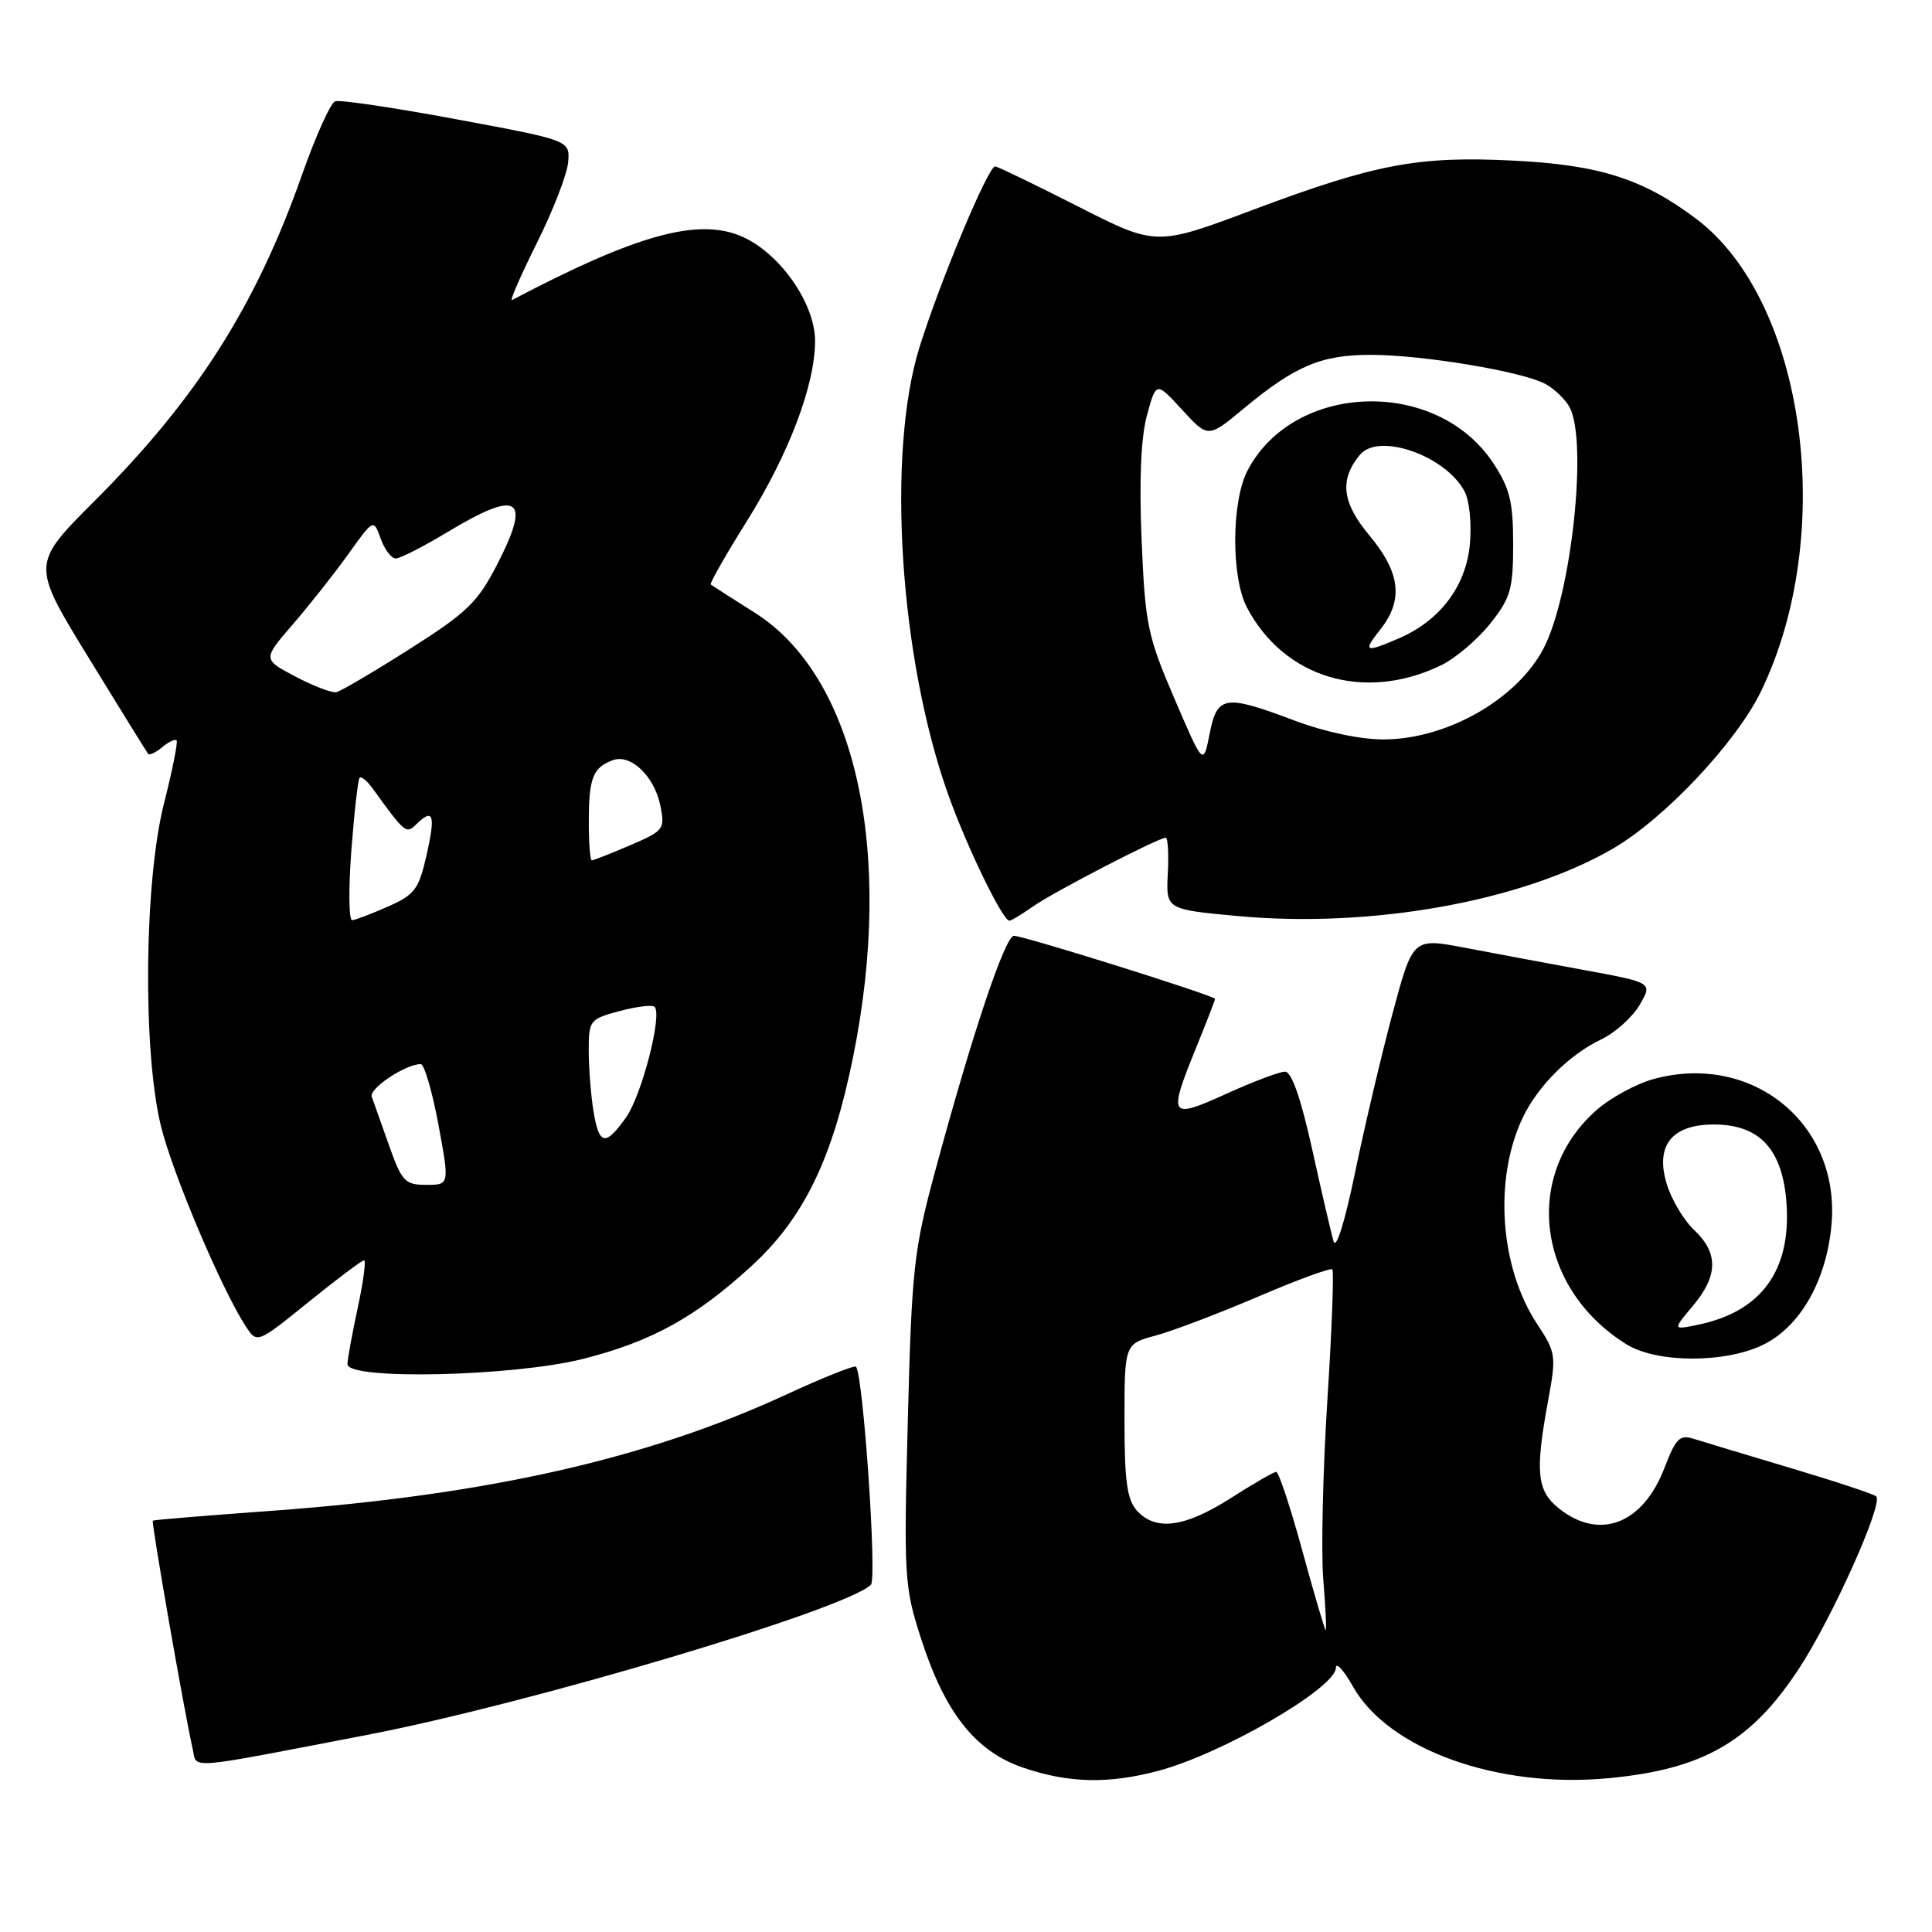 <?xml version="1.0" encoding="UTF-8" standalone="no"?>
<!DOCTYPE svg PUBLIC "-//W3C//DTD SVG 1.1//EN" "http://www.w3.org/Graphics/SVG/1.1/DTD/svg11.dtd" >
<svg xmlns="http://www.w3.org/2000/svg" xmlns:xlink="http://www.w3.org/1999/xlink" version="1.1" viewBox="0 0 256 256">
 <g >
 <path fill="currentColor"
d=" M 153.50 234.64 C 161.98 232.38 176.96 223.69 177.01 221.00 C 177.02 220.18 178.05 221.30 179.29 223.50 C 183.99 231.81 198.40 236.99 213.03 235.63 C 225.65 234.46 232.00 230.82 238.37 221.10 C 242.78 214.39 249.57 199.24 248.61 198.28 C 248.32 197.99 243.23 196.30 237.29 194.53 C 231.36 192.76 225.55 191.01 224.39 190.64 C 222.59 190.06 222.04 190.61 220.56 194.48 C 217.72 201.91 212.00 204.15 206.63 199.93 C 203.63 197.56 203.38 195.12 205.14 185.55 C 206.23 179.64 206.17 179.21 203.68 175.44 C 198.74 167.96 197.91 156.31 201.73 148.18 C 203.72 143.95 207.93 139.74 212.18 137.72 C 214.01 136.85 216.29 134.80 217.25 133.17 C 218.99 130.21 218.99 130.21 209.99 128.55 C 205.04 127.64 197.89 126.31 194.10 125.58 C 187.21 124.27 187.21 124.27 184.53 134.25 C 183.06 139.74 180.82 149.23 179.56 155.33 C 178.19 161.97 177.04 165.64 176.70 164.47 C 176.38 163.39 175.11 157.89 173.86 152.25 C 172.39 145.57 171.14 142.00 170.28 142.00 C 169.55 142.00 166.04 143.32 162.48 144.94 C 154.94 148.36 154.74 148.06 158.50 138.81 C 159.88 135.42 161.00 132.52 161.00 132.36 C 161.00 131.94 135.67 124.00 134.35 124.00 C 133.18 124.00 128.77 137.17 123.90 155.23 C 121.08 165.65 120.81 168.13 120.29 188.21 C 119.75 208.98 119.82 210.23 122.04 217.11 C 125.19 226.92 129.23 232.04 135.53 234.21 C 141.57 236.28 146.87 236.41 153.50 234.64 Z  M 48.61 229.89 C 70.27 225.72 112.07 213.26 115.40 209.99 C 116.23 209.17 114.37 182.07 113.42 181.10 C 113.21 180.88 109.09 182.52 104.26 184.75 C 85.83 193.29 64.50 198.11 36.00 200.19 C 27.47 200.81 20.39 201.39 20.25 201.49 C 20.02 201.66 24.38 226.64 25.54 231.79 C 26.13 234.42 24.30 234.57 48.61 229.89 Z  M 77.34 180.04 C 86.38 177.73 92.15 174.55 99.54 167.79 C 106.49 161.44 110.32 153.56 113.05 140.00 C 118.53 112.82 113.40 89.65 100.03 81.20 C 96.99 79.28 94.36 77.59 94.18 77.45 C 94.01 77.31 96.13 73.58 98.90 69.16 C 104.52 60.19 108.00 51.03 108.00 45.18 C 108.00 40.15 103.25 33.43 98.19 31.29 C 92.42 28.85 84.23 31.13 67.85 39.76 C 67.49 39.95 68.98 36.54 71.14 32.19 C 73.31 27.85 75.18 23.01 75.29 21.44 C 75.50 18.60 75.50 18.60 60.50 15.81 C 52.25 14.27 45.01 13.20 44.41 13.42 C 43.80 13.64 41.83 18.02 40.02 23.16 C 33.90 40.53 26.06 52.86 12.50 66.41 C 4.15 74.77 4.15 74.77 11.73 87.13 C 15.90 93.94 19.46 99.68 19.63 99.89 C 19.81 100.11 20.65 99.71 21.50 99.00 C 22.35 98.29 23.21 97.89 23.40 98.11 C 23.59 98.32 22.84 102.10 21.72 106.50 C 19.11 116.85 18.89 139.15 21.31 149.15 C 22.84 155.44 29.36 170.84 32.58 175.77 C 34.07 178.03 34.07 178.03 40.89 172.52 C 44.65 169.48 47.95 167.00 48.24 167.00 C 48.52 167.00 48.15 169.81 47.41 173.25 C 46.67 176.69 46.05 180.06 46.04 180.75 C 45.97 182.90 68.15 182.39 77.34 180.04 Z  M 233.80 178.10 C 238.65 175.63 242.06 169.53 242.69 162.18 C 243.82 148.92 232.23 139.44 219.17 142.96 C 216.86 143.58 213.43 145.44 211.55 147.09 C 201.73 155.72 203.64 170.73 215.50 178.12 C 219.57 180.66 228.81 180.65 233.80 178.10 Z  M 136.85 120.13 C 139.51 118.24 153.50 111.00 154.47 111.00 C 154.75 111.00 154.88 113.14 154.74 115.75 C 154.50 120.50 154.50 120.50 164.00 121.38 C 181.74 123.02 201.71 119.43 213.73 112.44 C 220.56 108.47 230.03 98.41 233.32 91.65 C 243.45 70.79 239.24 39.93 224.79 29.02 C 217.74 23.70 211.92 21.84 200.50 21.28 C 187.91 20.65 182.23 21.73 166.11 27.77 C 153.20 32.62 153.20 32.62 142.85 27.36 C 137.16 24.47 132.22 22.08 131.87 22.05 C 130.96 21.98 124.59 37.20 121.84 46.00 C 117.45 60.07 119.19 87.21 125.65 105.31 C 128.13 112.26 132.86 122.00 133.75 122.00 C 133.99 122.00 135.39 121.16 136.85 120.13 Z  M 172.57 205.50 C 170.99 199.72 169.43 195.01 169.10 195.03 C 168.77 195.04 166.05 196.61 163.05 198.53 C 156.97 202.40 153.13 202.91 150.65 200.17 C 149.34 198.72 149.00 196.24 149.00 188.21 C 149.00 178.08 149.00 178.08 153.16 176.96 C 155.44 176.34 161.54 174.02 166.71 171.81 C 171.88 169.59 176.30 167.97 176.54 168.20 C 176.77 168.44 176.48 176.25 175.88 185.57 C 175.29 194.88 175.04 205.54 175.34 209.25 C 175.64 212.96 175.79 216.00 175.66 216.00 C 175.54 216.00 174.15 211.28 172.57 205.50 Z  M 51.54 151.75 C 50.52 148.86 49.49 145.97 49.26 145.32 C 48.87 144.24 53.74 141.00 55.75 141.00 C 56.22 141.00 57.27 144.60 58.09 149.00 C 59.57 157.00 59.57 157.00 56.48 157.00 C 53.66 157.00 53.24 156.55 51.54 151.75 Z  M 78.64 147.25 C 78.30 145.19 78.02 141.60 78.01 139.29 C 78.00 135.20 78.12 135.04 82.10 133.97 C 84.36 133.37 86.45 133.11 86.74 133.41 C 87.79 134.46 85.02 145.17 82.95 148.07 C 80.21 151.92 79.39 151.77 78.64 147.25 Z  M 46.55 112.75 C 46.94 107.66 47.43 103.30 47.65 103.06 C 47.87 102.82 48.67 103.49 49.44 104.56 C 53.63 110.37 53.83 110.54 55.13 109.25 C 57.41 107.01 57.73 107.92 56.55 113.19 C 55.50 117.84 54.97 118.55 51.44 120.11 C 49.27 121.07 47.13 121.89 46.67 121.93 C 46.22 121.97 46.17 117.84 46.55 112.75 Z  M 78.02 108.75 C 78.03 103.07 78.58 101.69 81.20 100.73 C 83.57 99.85 86.71 102.85 87.50 106.75 C 88.13 109.87 87.97 110.08 83.50 112.00 C 80.93 113.10 78.65 114.00 78.42 114.00 C 78.19 114.00 78.01 111.64 78.02 108.75 Z  M 39.15 89.65 C 34.80 87.36 34.80 87.36 38.79 82.74 C 40.99 80.20 44.29 76.02 46.14 73.44 C 49.50 68.74 49.50 68.74 50.44 71.37 C 50.96 72.82 51.86 74.00 52.44 74.00 C 53.02 74.00 56.11 72.42 59.30 70.50 C 68.72 64.82 70.43 65.88 65.96 74.63 C 63.29 79.83 61.97 81.12 54.28 86.00 C 49.51 89.03 45.14 91.60 44.56 91.72 C 43.98 91.84 41.54 90.91 39.15 89.65 Z  M 224.31 173.04 C 227.67 169.05 227.72 166.03 224.48 162.98 C 223.10 161.68 221.45 158.91 220.83 156.81 C 219.32 151.77 221.54 149.00 227.10 149.00 C 233.22 149.00 236.26 152.35 236.73 159.60 C 237.30 168.40 233.35 173.79 225.06 175.52 C 221.62 176.24 221.62 176.24 224.31 173.04 Z  M 155.61 92.55 C 152.05 84.26 151.74 82.76 151.27 71.56 C 150.93 63.65 151.18 57.96 151.98 55.02 C 153.20 50.55 153.20 50.55 156.64 54.30 C 160.08 58.05 160.08 58.05 164.79 54.14 C 171.63 48.46 175.10 47.00 181.70 47.02 C 188.62 47.04 201.68 49.22 204.76 50.87 C 205.97 51.52 207.41 52.91 207.98 53.96 C 210.41 58.51 208.22 78.86 204.53 85.92 C 201.00 92.66 191.74 97.94 183.37 97.98 C 180.29 97.99 175.59 97.00 171.60 95.50 C 162.24 91.98 161.29 92.13 160.28 97.24 C 159.44 101.48 159.44 101.48 155.61 92.55 Z  M 190.94 88.16 C 192.83 87.25 195.75 84.77 197.44 82.66 C 200.17 79.23 200.50 78.09 200.50 72.08 C 200.50 66.47 200.06 64.69 197.84 61.33 C 190.35 50.02 171.44 50.60 165.31 62.34 C 163.16 66.44 163.12 76.49 165.23 80.50 C 170.16 89.87 180.83 93.05 190.94 88.16 Z  M 182.93 83.37 C 185.99 79.48 185.55 75.85 181.43 70.92 C 177.81 66.58 177.46 63.56 180.20 60.26 C 182.68 57.27 191.52 60.36 194.05 65.09 C 194.72 66.34 195.02 69.41 194.76 72.19 C 194.22 77.74 190.76 82.28 185.28 84.62 C 180.83 86.53 180.55 86.38 182.93 83.37 Z "/>
</g>
</svg>